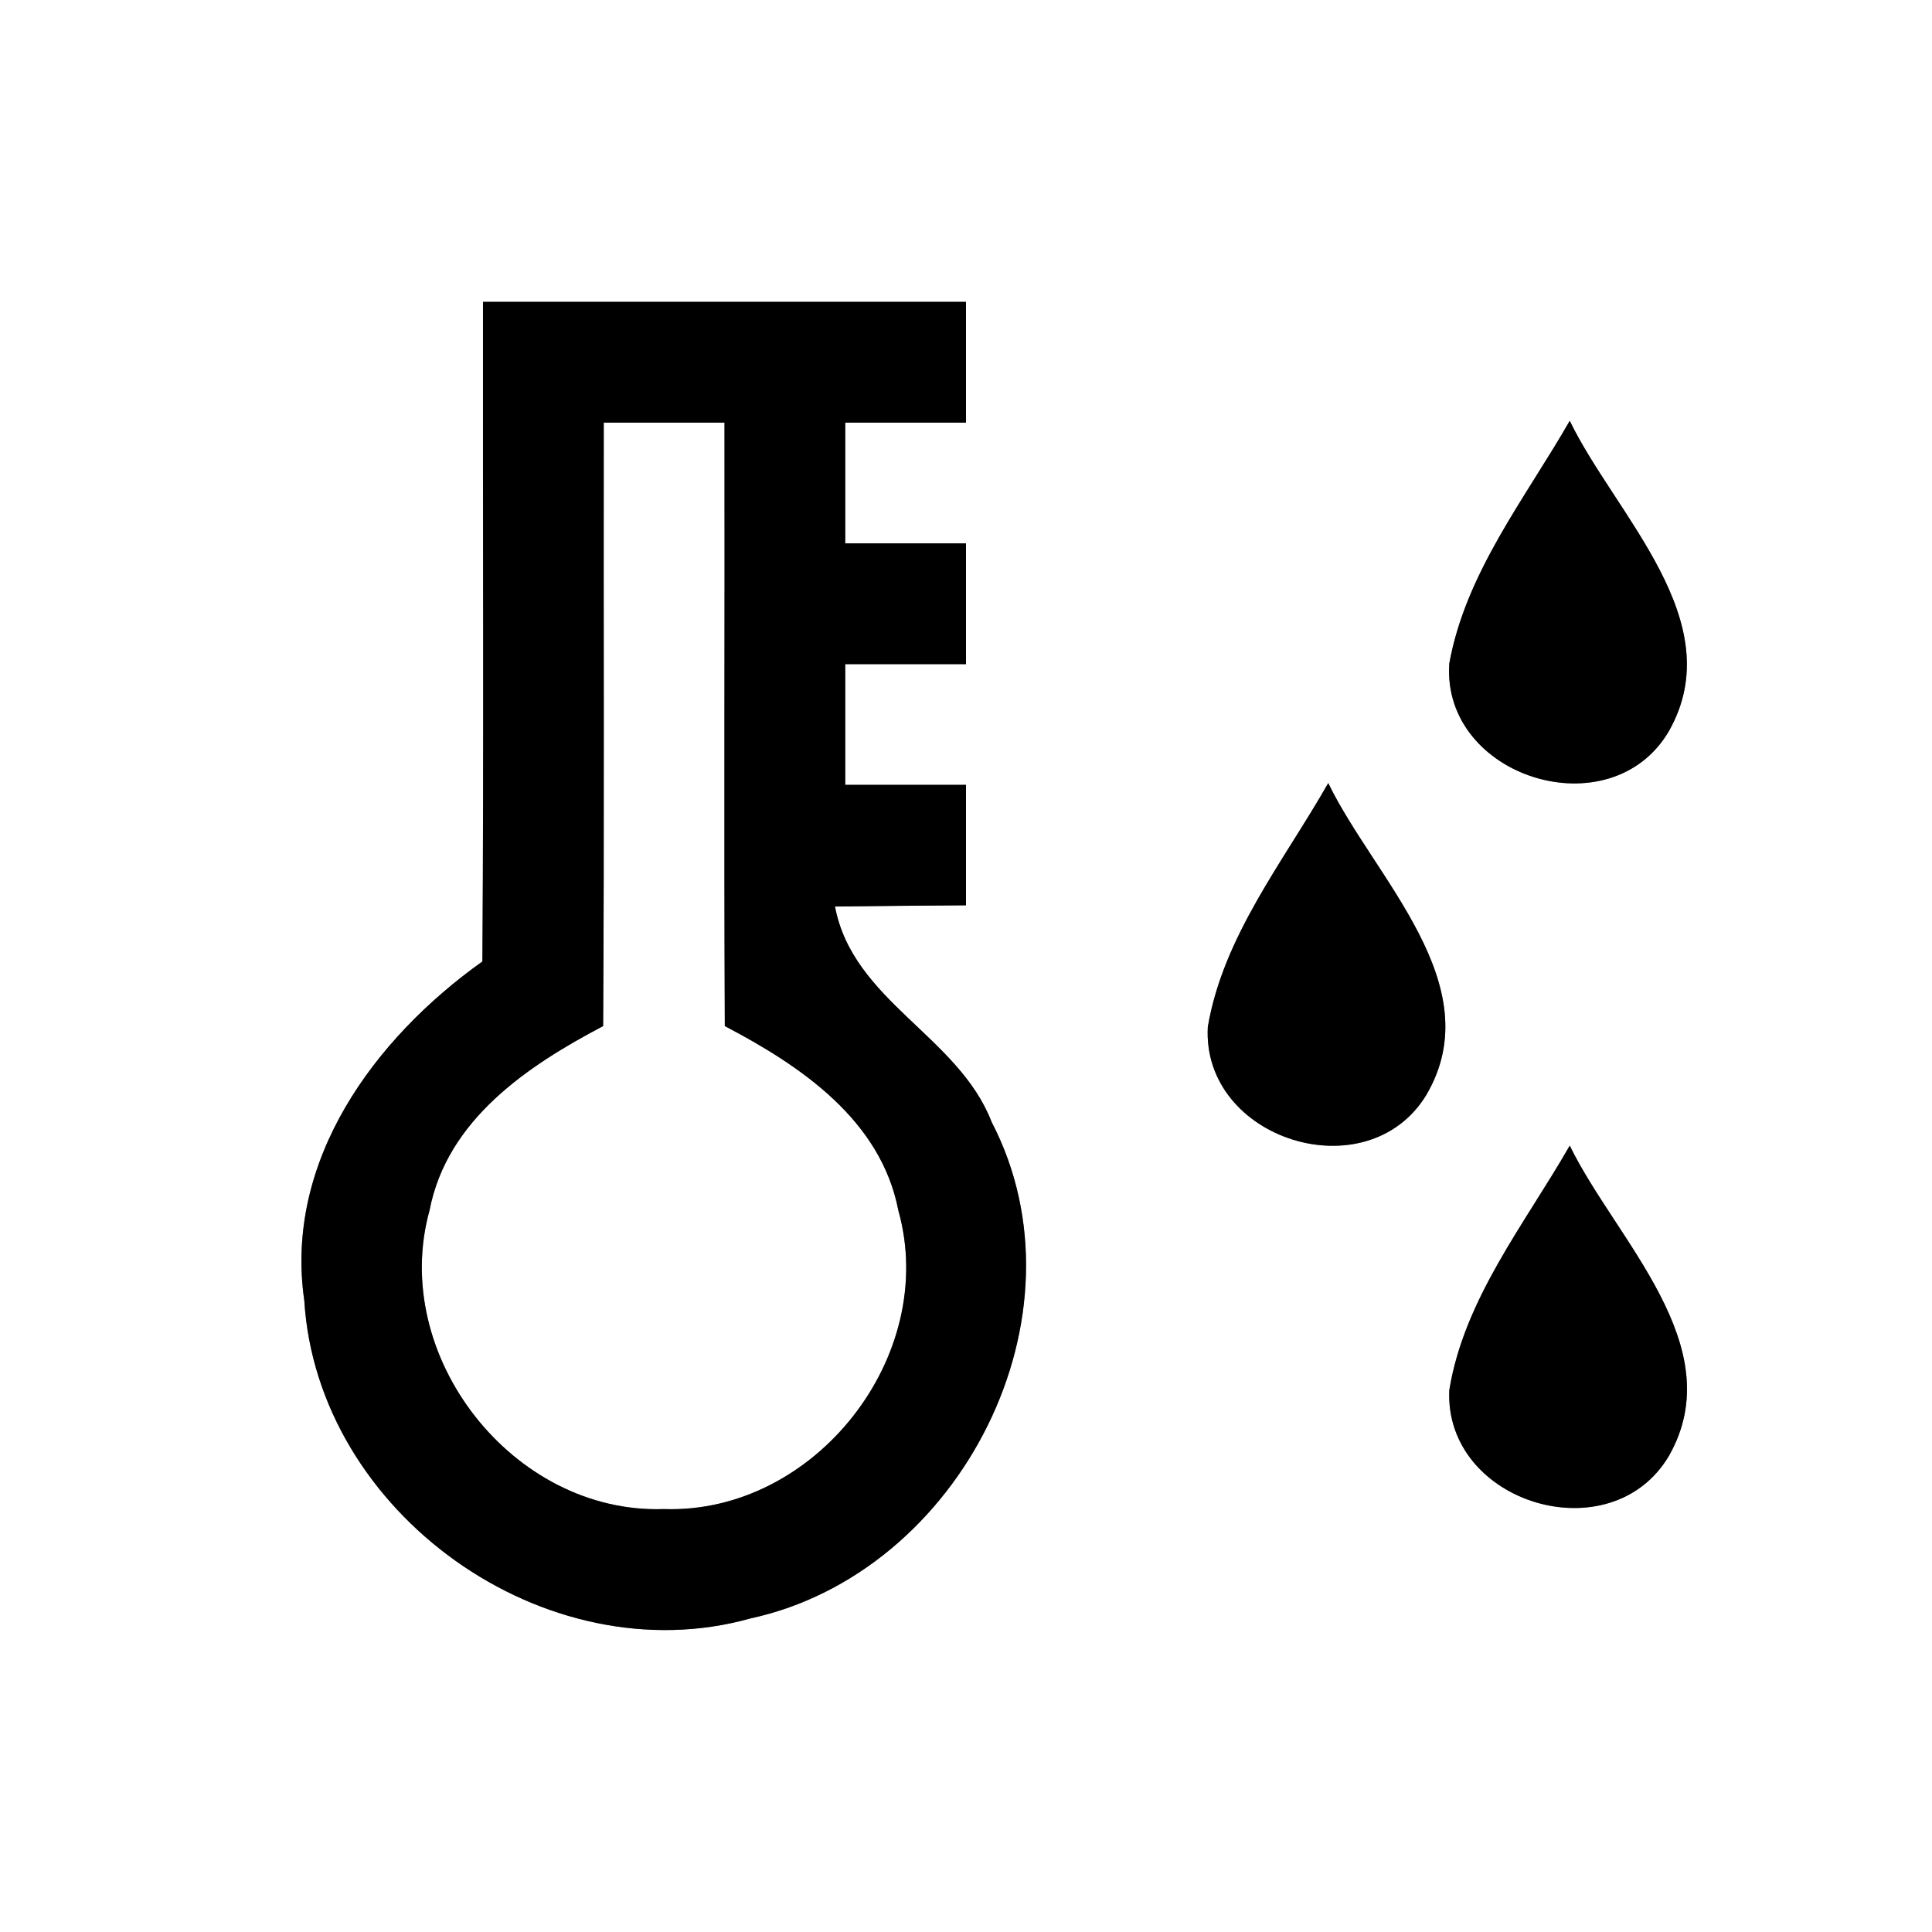 <?xml version="1.0" encoding="UTF-8" ?>
<!DOCTYPE svg PUBLIC "-//W3C//DTD SVG 1.1//EN" "http://www.w3.org/Graphics/SVG/1.1/DTD/svg11.dtd">
<svg width="64pt" height="64pt" viewBox="0 0 64 64" version="1.1" xmlns="http://www.w3.org/2000/svg">
<rect x="0" y="0" width="64" height="64" fill="#808080" stroke="none"/>
<g id="#ffffffff">
<path fill="#ffffff" opacity="1.00" d=" M 0.00 0.00 L 64.00 0.00 L 64.00 64.00 L 0.00 64.00 L 0.00 0.00 M 16.00 10.00 C 15.99 17.28 16.03 24.57 15.98 31.85 C 12.40 34.40 9.41 38.45 10.08 43.08 C 10.51 50.12 18.07 55.52 24.87 53.61 C 31.82 52.10 36.18 43.58 32.85 37.17 C 31.75 34.32 28.25 33.16 27.66 30.03 C 29.11 30.01 30.56 30.00 32.00 29.99 C 32.00 28.66 32.00 27.33 32.00 26.00 C 30.67 26.00 29.33 26.00 28.00 26.00 C 28.00 24.67 28.00 23.33 28.00 22.00 C 29.33 22.00 30.67 22.00 32.00 22.00 C 32.00 20.67 32.00 19.33 32.00 18.00 C 30.67 18.00 29.33 18.00 28.00 18.00 C 28.00 16.67 28.00 15.33 28.00 14.00 C 29.33 14.00 30.67 14.00 32.00 14.00 C 32.00 12.67 32.00 11.33 32.00 10.00 C 26.67 10.00 21.33 10.00 16.00 10.00 M 48.01 21.98 C 47.75 25.76 53.37 27.51 55.29 24.21 C 57.34 20.57 53.51 17.06 52.00 13.94 C 50.52 16.52 48.55 18.98 48.01 21.98 M 40.01 34.02 C 39.81 37.76 45.30 39.48 47.25 36.27 C 49.39 32.62 45.51 29.07 44.00 25.94 C 42.52 28.54 40.52 31.01 40.01 34.02 M 48.01 46.05 C 47.84 49.80 53.37 51.48 55.29 48.22 C 57.35 44.58 53.51 41.06 52.00 37.95 C 50.51 40.55 48.50 43.03 48.01 46.05 Z" />
<path fill="#ffffff" opacity="1.00" d=" M 20.00 14.00 C 21.33 14.00 22.67 14.00 24.00 14.00 C 24.01 20.66 23.98 27.32 24.01 33.99 C 26.53 35.31 29.18 37.10 29.76 40.10 C 31.11 44.92 26.99 50.16 21.99 49.99 C 16.99 50.16 12.89 44.91 14.23 40.09 C 14.81 37.09 17.47 35.31 19.98 33.99 C 20.02 27.33 19.99 20.66 20.00 14.00 Z" />
</g>
<g id="#000000ff">
<path fill="#000000" opacity="1.00" d=" M 16.00 10.00 C 21.33 10.00 26.67 10.00 32.00 10.00 C 32.00 11.33 32.00 12.67 32.00 14.00 C 30.67 14.00 29.33 14.00 28.00 14.00 C 28.00 15.33 28.00 16.67 28.00 18.00 C 29.33 18.00 30.67 18.00 32.00 18.00 C 32.00 19.33 32.00 20.67 32.00 22.00 C 30.67 22.00 29.33 22.00 28.00 22.00 C 28.00 23.33 28.00 24.67 28.00 26.00 C 29.33 26.00 30.67 26.00 32.00 26.00 C 32.00 27.33 32.00 28.66 32.00 29.99 C 30.56 30.00 29.11 30.01 27.66 30.03 C 28.25 33.16 31.75 34.32 32.85 37.17 C 36.18 43.58 31.82 52.10 24.87 53.61 C 18.07 55.52 10.51 50.12 10.08 43.08 C 9.41 38.45 12.40 34.40 15.98 31.85 C 16.03 24.57 15.99 17.28 16.00 10.00 M 20.00 14.00 C 19.99 20.66 20.02 27.33 19.98 33.99 C 17.47 35.31 14.81 37.09 14.23 40.09 C 12.89 44.91 16.99 50.16 21.99 49.99 C 26.99 50.16 31.11 44.92 29.76 40.10 C 29.18 37.10 26.53 35.31 24.01 33.99 C 23.98 27.32 24.01 20.66 24.00 14.00 C 22.67 14.00 21.33 14.00 20.00 14.00 Z" />
<path fill="#000000" opacity="1.00" d=" M 48.01 21.98 C 48.55 18.98 50.52 16.52 52.00 13.94 C 53.51 17.06 57.34 20.57 55.29 24.21 C 53.37 27.51 47.75 25.76 48.01 21.98 Z" />
<path fill="#000000" opacity="1.00" d=" M 40.01 34.02 C 40.52 31.01 42.52 28.54 44.00 25.94 C 45.51 29.07 49.39 32.62 47.25 36.27 C 45.30 39.48 39.81 37.76 40.01 34.02 Z" />
<path fill="#000000" opacity="1.00" d=" M 48.01 46.05 C 48.50 43.03 50.51 40.55 52.00 37.95 C 53.51 41.06 57.35 44.58 55.29 48.22 C 53.37 51.48 47.84 49.80 48.01 46.05 Z" />
</g>
</svg>

